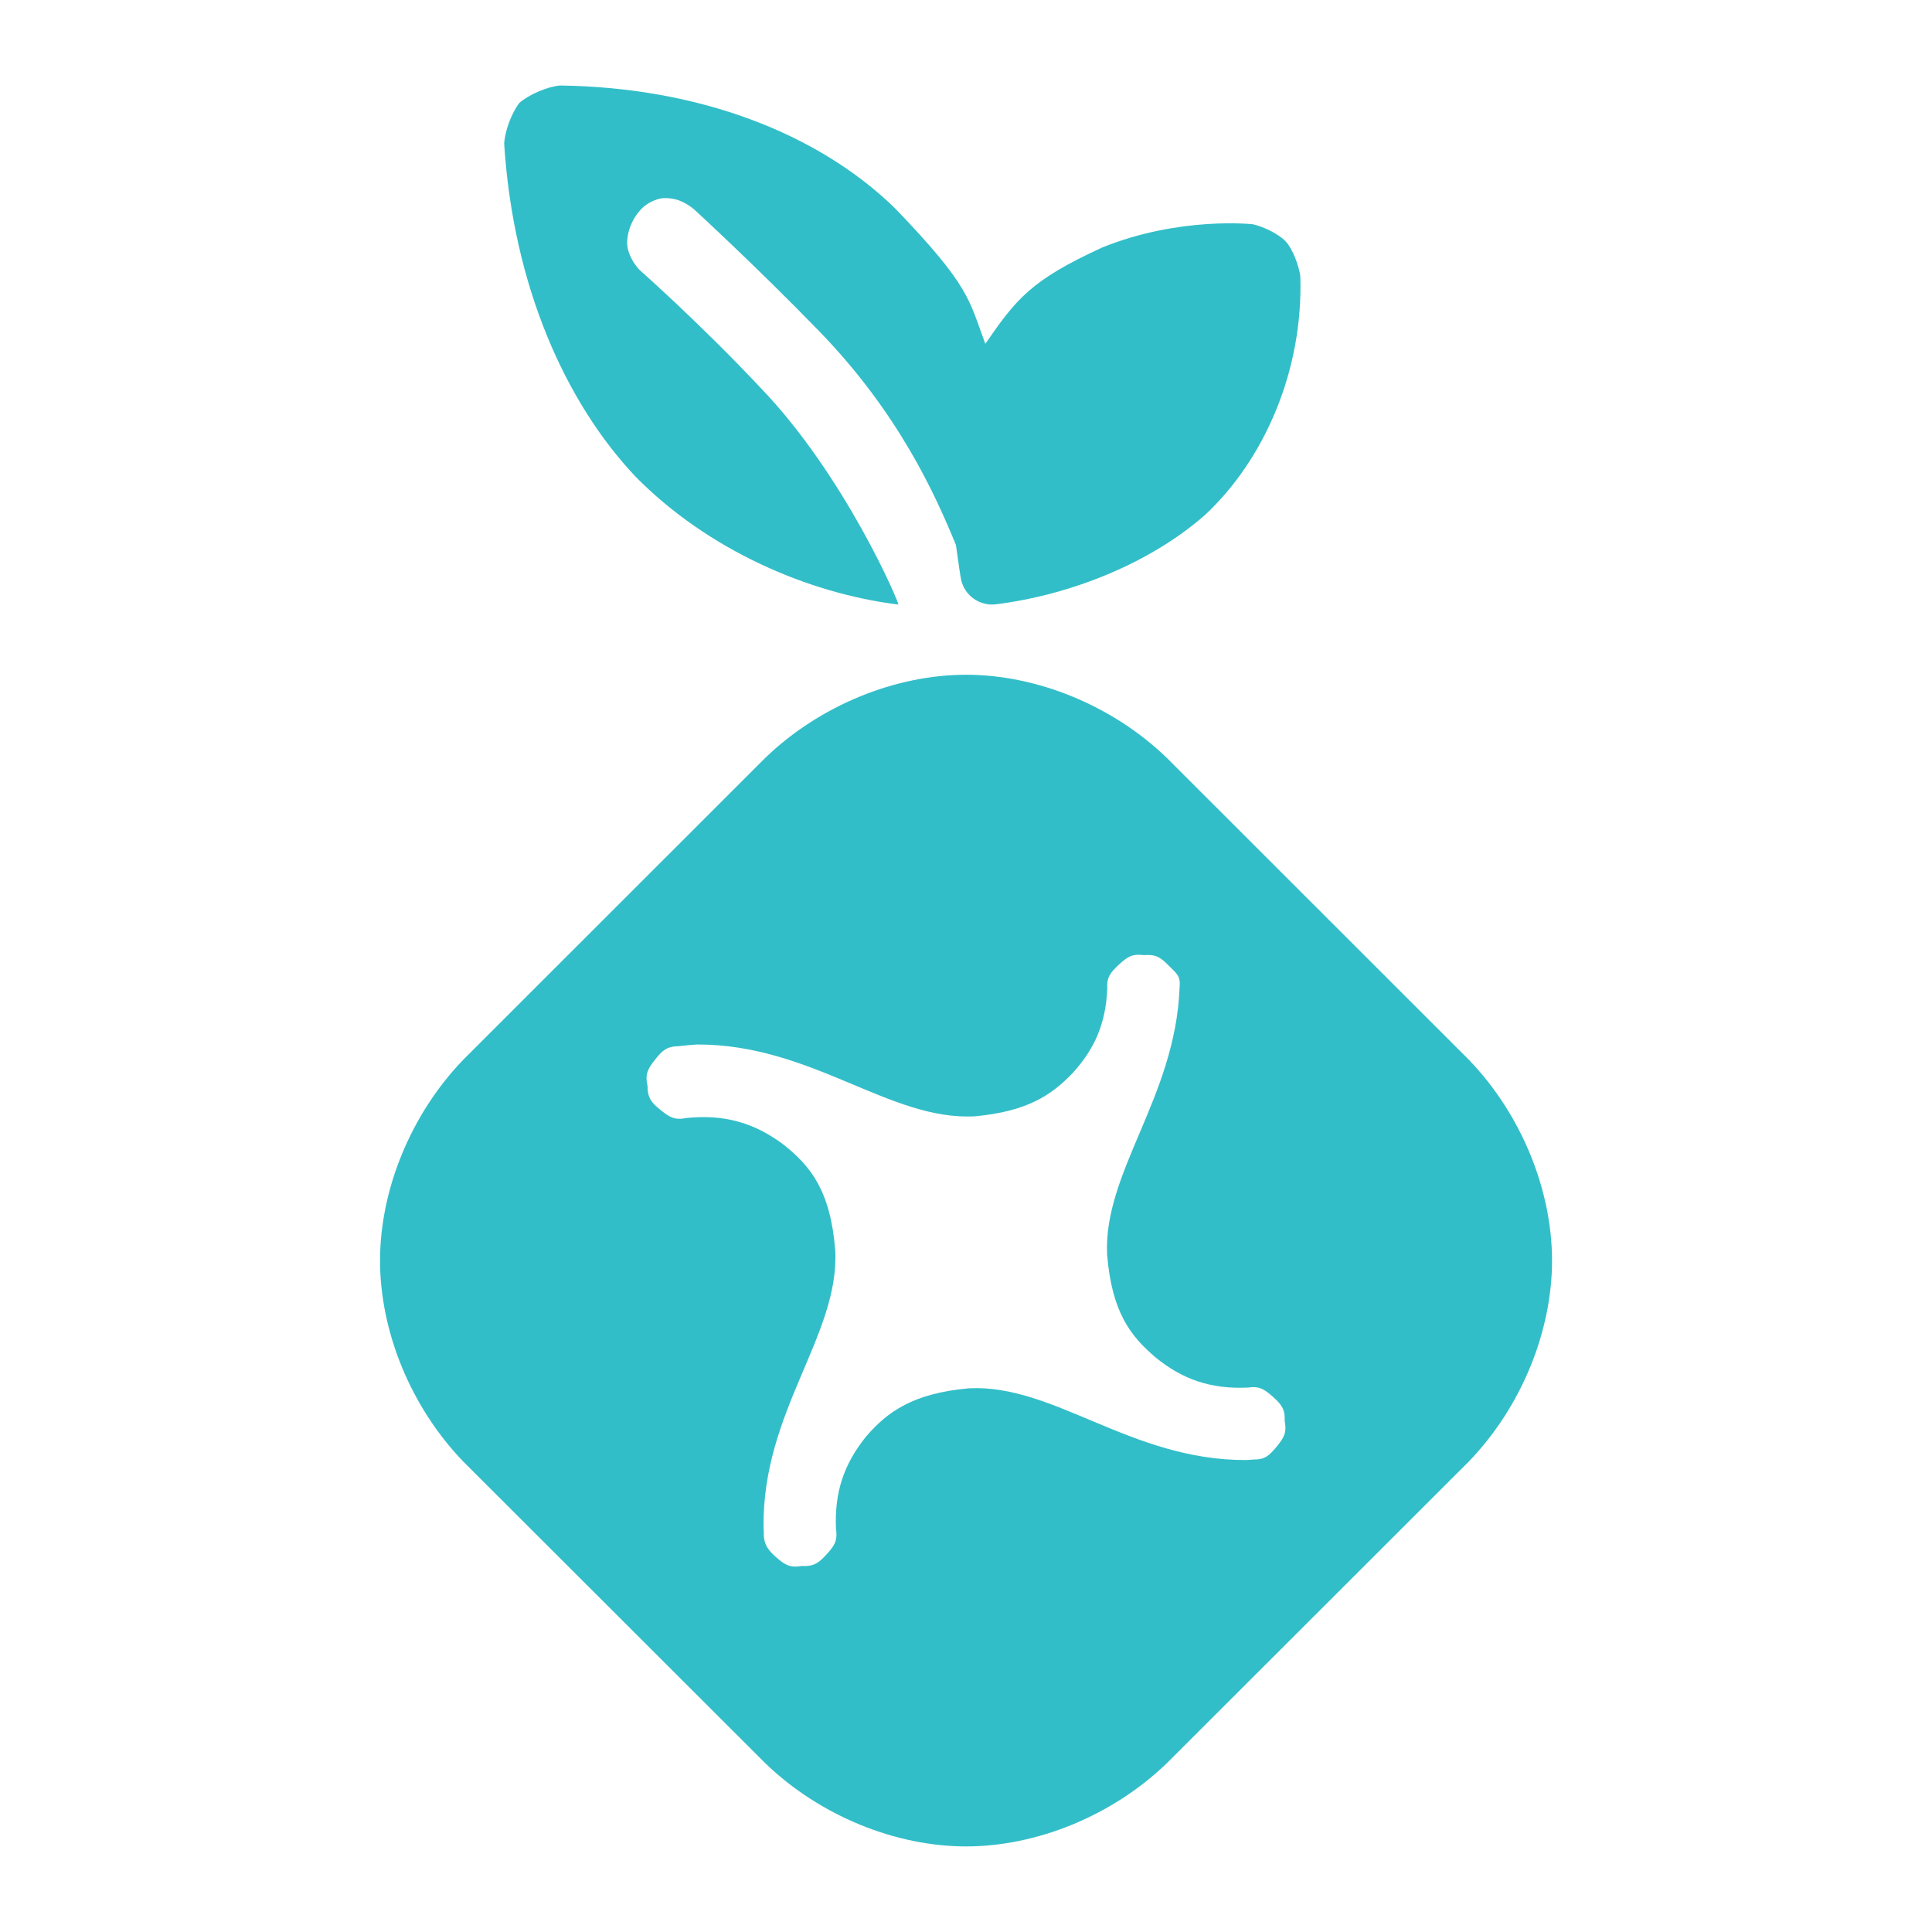 <svg viewBox="0 0 24 24" xmlns="http://www.w3.org/2000/svg"><path fill="rgb(50, 190, 200)" d="m10.178 4.116c-.79-.814-1.559-1.518-1.559-1.518s-.086-.074-.191-.111c-.05-.018-.139-.033-.212-.023-.07.011-.175.057-.24.123-.154.153-.2.363-.181.481.021.135.117.254.154.289 0 0 .746.659 1.491 1.452 1.056 1.093 1.742 2.704 1.719 2.701-1.122-.139-2.368-.679-3.264-1.589-.868-.919-1.519-2.363-1.632-4.137.009-.157.091-.379.189-.506.122-.106.347-.201.505-.216 1.72.023 3.199.589 4.159 1.523.941.976.92 1.141 1.124 1.686.383-.554.562-.789 1.453-1.197.964-.39 1.872-.288 1.872-.288.135.032.32.12.407.214s.16.291.181.429c.038 1.183-.453 2.286-1.183 2.967-.672.592-1.653.992-2.599 1.111-.201.024-.388-.108-.432-.306-.007-.03-.032-.201-.064-.431-.257-.627-.712-1.638-1.697-2.654zm4.317 5.299 3.75 3.748c.658.682 1.035 1.624 1.035 2.497 0 .874-.377 1.815-1.035 2.497l-3.75 3.746c-.681.657-1.623 1.034-2.494 1.034-.872 0-1.814-.377-2.495-1.034l-3.75-3.746c-.658-.682-1.035-1.624-1.035-2.497s.377-1.815 1.035-2.497l3.75-3.748c.681-.657 1.623-1.033 2.495-1.033s1.814.376 2.494 1.033zm.987 8.722c.033-.002.06-.004.085-.006.15.001.197-.048.289-.157.091-.11.131-.173.103-.321.006-.15-.042-.208-.147-.302-.107-.095-.168-.135-.313-.114-.464.021-.812-.104-1.146-.376-.311-.266-.541-.561-.6-1.275-.049-1.025.846-1.95.9-3.312.015-.15-.031-.175-.132-.276-.1-.102-.16-.146-.31-.133-.147-.02-.209.023-.314.12-.103.098-.151.151-.142.301-.02.433-.158.745-.43 1.044-.265.276-.564.476-1.212.537-1.065.059-2.022-.896-3.456-.892-.079.005-.148.012-.223.021-.152.002-.207.054-.296.167-.09.113-.128.179-.094.327 0 .152.05.209.162.299.113.091.176.129.322.099.482-.049.854.066 1.211.335.331.265.578.569.637 1.311.052 1.061-.909 1.993-.891 3.442.001.026.002.038.003.046-.006.151.044.226.152.321.107.095.172.136.32.11.152.009.212-.039.309-.145.097-.107.138-.168.116-.315-.021-.464.104-.813.374-1.148.267-.31.583-.536 1.276-.599 1.061-.055 2.014.897 3.447.891z"/></svg>